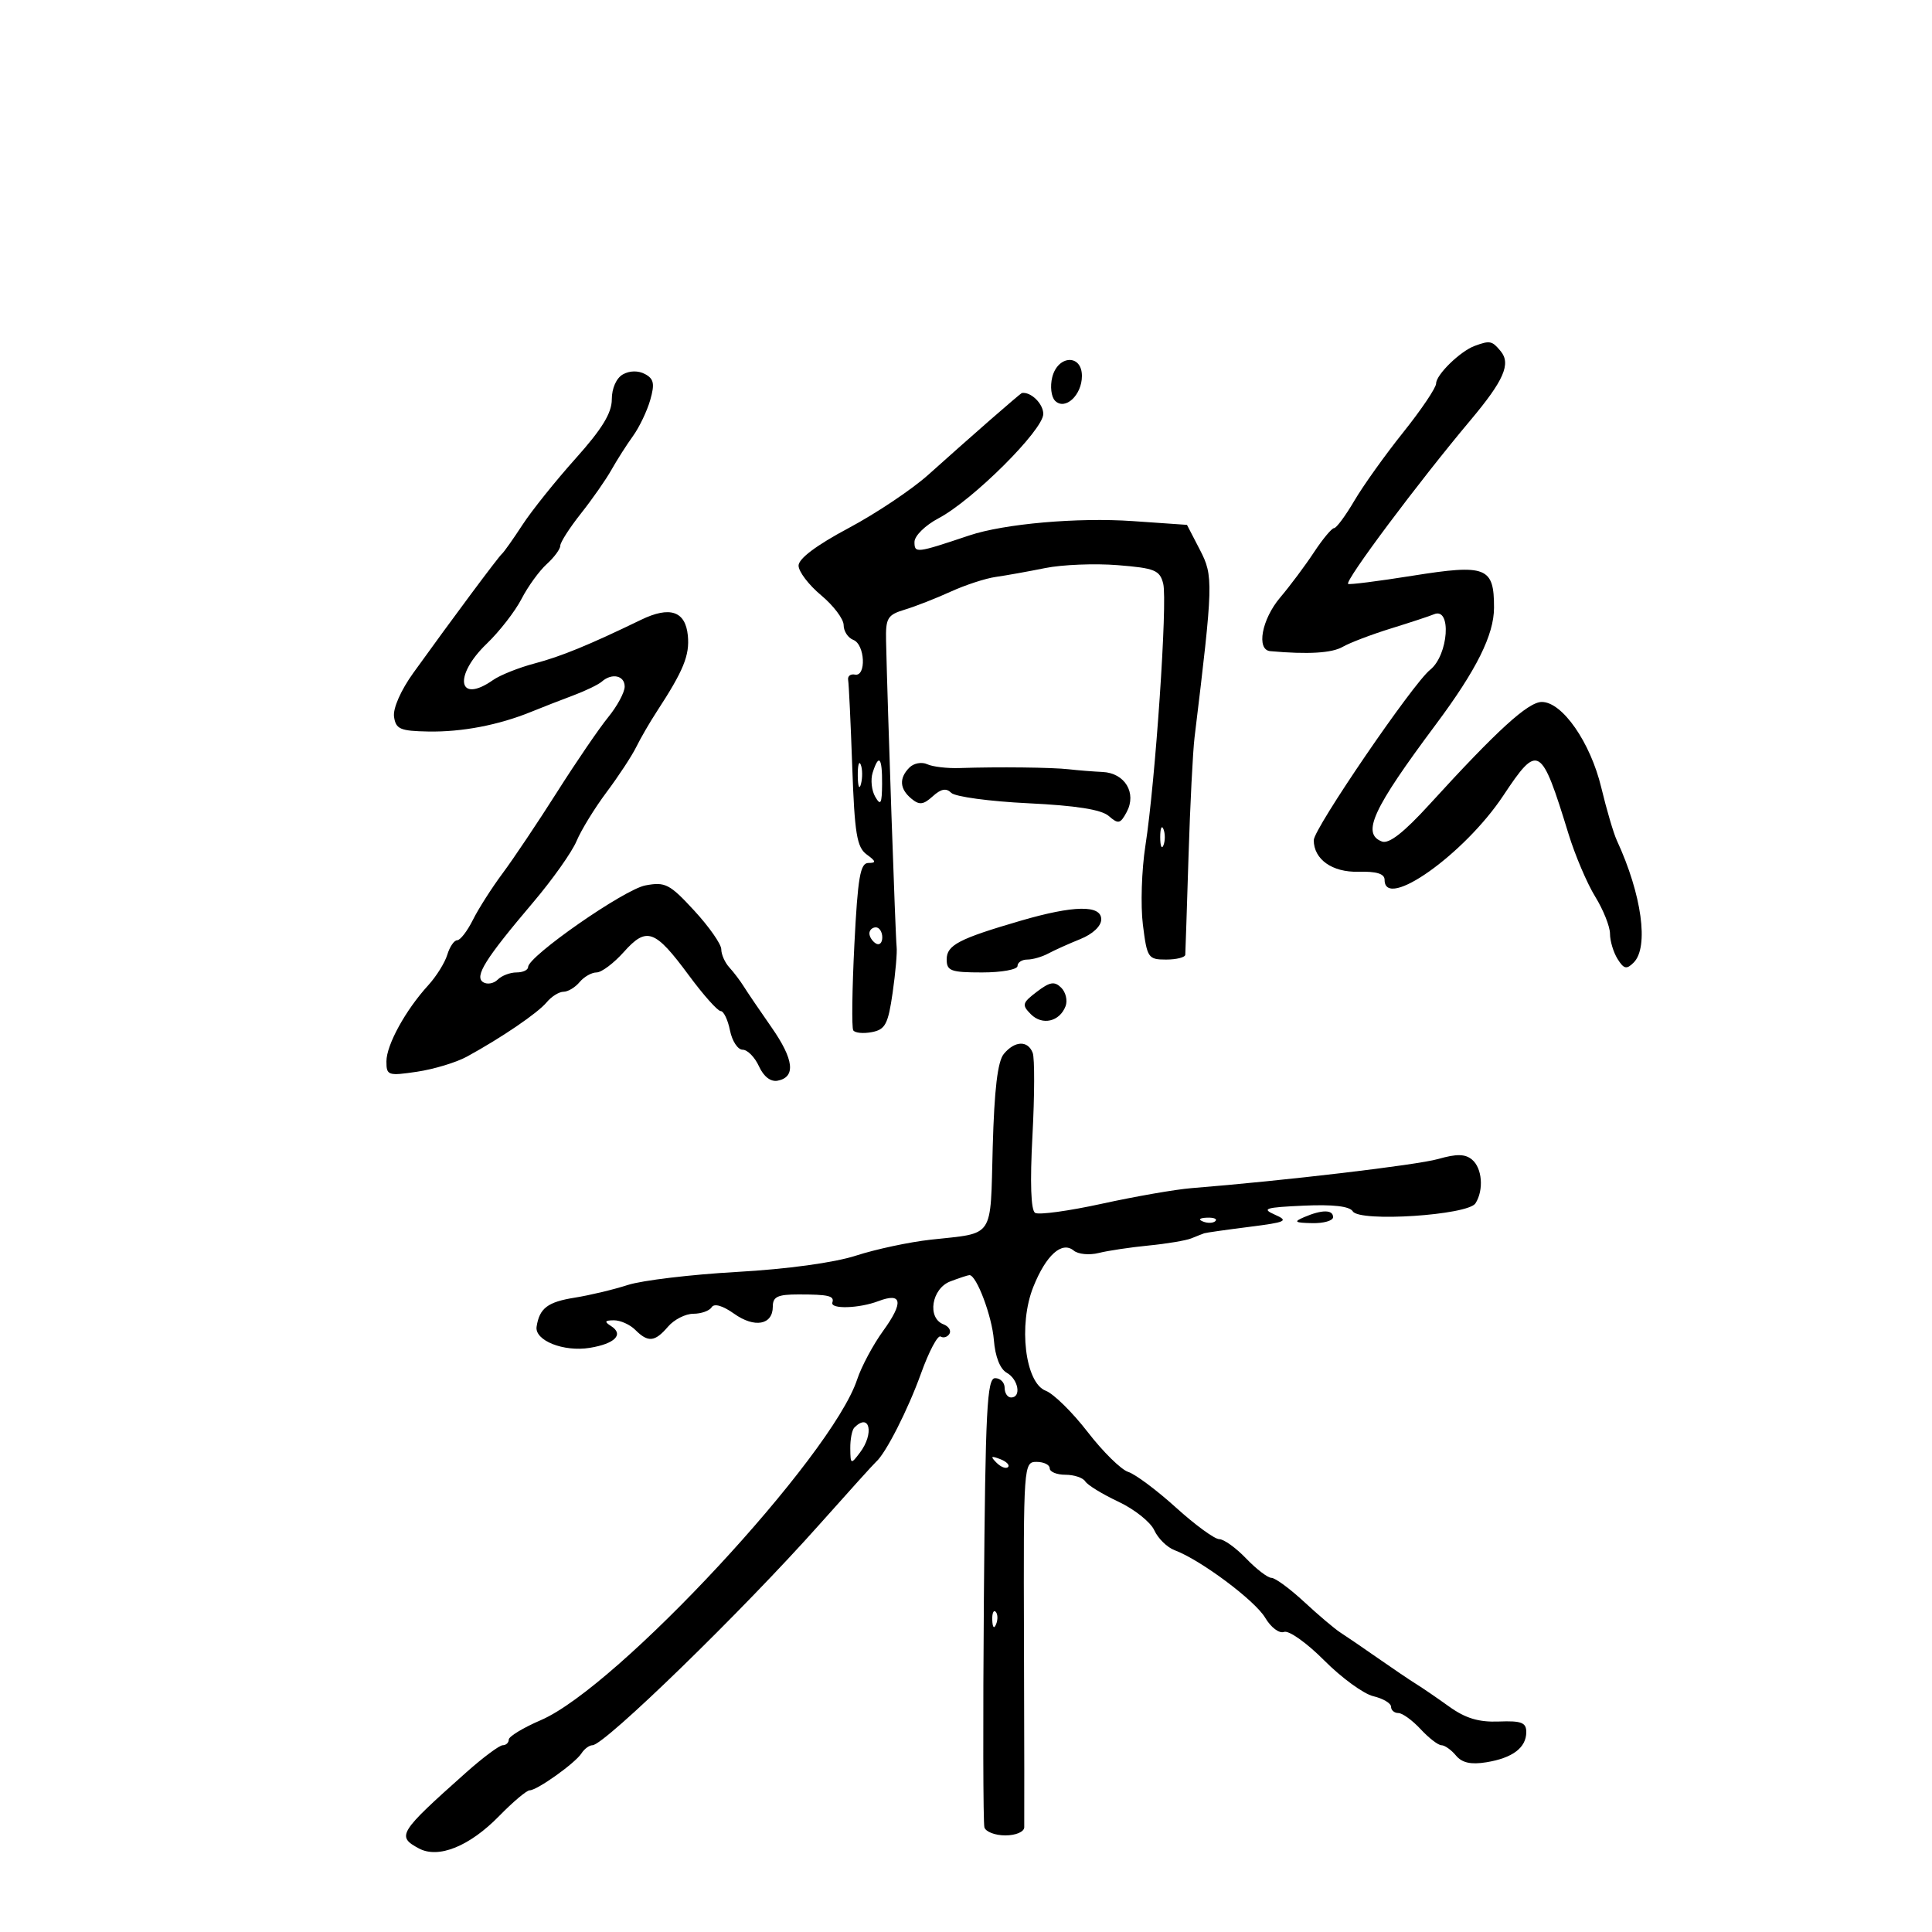 <svg xmlns="http://www.w3.org/2000/svg" width="300" height="300" viewBox="0 0 300 300" version="1.1">
	<path d="M 229 53.706 C 226.754 54.527, 223 58.182, 223 59.547 C 223 60.206, 220.704 63.615, 217.899 67.123 C 215.093 70.630, 211.675 75.412, 210.304 77.750 C 208.932 80.088, 207.515 82.003, 207.155 82.007 C 206.795 82.011, 205.390 83.698, 204.033 85.757 C 202.677 87.816, 200.314 90.978, 198.783 92.785 C 195.915 96.170, 195.041 100.915, 197.250 101.111 C 203.126 101.635, 206.808 101.414, 208.500 100.438 C 209.600 99.804, 212.975 98.519, 216 97.583 C 219.025 96.647, 222.024 95.658, 222.665 95.385 C 225.441 94.205, 224.925 101.724, 222.074 104 C 219.385 106.148, 204 128.672, 204 130.462 C 204 133.435, 206.867 135.470, 210.909 135.364 C 213.761 135.289, 215 135.672, 215 136.628 C 215 141.431, 227.394 132.634, 233.421 123.553 C 238.850 115.374, 239.304 115.640, 243.561 129.500 C 244.575 132.800, 246.438 137.179, 247.702 139.230 C 248.966 141.282, 250 143.875, 250 144.994 C 250 146.112, 250.529 147.874, 251.176 148.909 C 252.151 150.472, 252.576 150.567, 253.676 149.467 C 256.067 147.075, 254.938 138.882, 251.061 130.500 C 250.552 129.400, 249.465 125.708, 248.646 122.295 C 246.962 115.279, 242.601 109, 239.412 109 C 237.288 109, 232.483 113.381, 221.988 124.888 C 217.977 129.285, 215.669 131.087, 214.581 130.669 C 211.396 129.447, 213.154 125.633, 222.952 112.500 C 229.264 104.040, 231.981 98.591, 231.991 94.372 C 232.005 88.048, 230.796 87.572, 219.361 89.396 C 214.002 90.251, 209.489 90.823, 209.333 90.666 C 208.823 90.156, 220.238 74.889, 228.354 65.227 C 233.517 59.079, 234.649 56.487, 233.025 54.530 C 231.677 52.906, 231.364 52.842, 229 53.706 M 163.392 58.573 C 163.036 59.991, 163.233 61.633, 163.831 62.231 C 165.384 63.784, 168 61.366, 168 58.378 C 168 54.960, 164.259 55.118, 163.392 58.573 M 96.724 58.134 C 95.707 58.703, 95 60.294, 95 62.012 C 95 64.140, 93.482 66.618, 89.367 71.212 C 86.269 74.670, 82.560 79.300, 81.126 81.500 C 79.692 83.700, 78.259 85.725, 77.941 86 C 77.356 86.506, 70.266 96.032, 64.186 104.481 C 62.242 107.182, 61.002 109.998, 61.186 111.293 C 61.460 113.218, 62.138 113.511, 66.500 113.590 C 71.734 113.684, 77.434 112.592, 82.500 110.524 C 84.150 109.851, 87.075 108.710, 89 107.990 C 90.925 107.269, 92.928 106.302, 93.450 105.840 C 95.015 104.456, 97 104.889, 97 106.613 C 97 107.500, 95.849 109.637, 94.443 111.363 C 93.036 113.088, 89.460 118.325, 86.495 123 C 83.530 127.675, 79.730 133.345, 78.050 135.601 C 76.370 137.856, 74.289 141.118, 73.425 142.851 C 72.561 144.583, 71.467 146, 70.994 146 C 70.521 146, 69.829 147.012, 69.455 148.250 C 69.081 149.488, 67.747 151.625, 66.490 153 C 62.978 156.841, 60.008 162.249, 60.004 164.811 C 60 167.001, 60.250 167.086, 64.750 166.419 C 67.362 166.031, 70.850 164.977, 72.500 164.074 C 77.894 161.125, 83.502 157.305, 84.887 155.636 C 85.634 154.736, 86.810 154, 87.500 154 C 88.190 154, 89.315 153.325, 90 152.500 C 90.685 151.675, 91.871 151, 92.637 151 C 93.402 151, 95.302 149.575, 96.858 147.833 C 100.411 143.856, 101.691 144.314, 106.955 151.439 C 109.215 154.498, 111.443 157, 111.907 157 C 112.370 157, 113.020 158.350, 113.350 160 C 113.680 161.650, 114.564 163, 115.314 163 C 116.065 163, 117.206 164.157, 117.850 165.571 C 118.582 167.177, 119.671 168.017, 120.750 167.810 C 123.602 167.260, 123.287 164.517, 119.800 159.521 C 117.985 156.922, 116.050 154.073, 115.500 153.190 C 114.950 152.307, 113.938 150.971, 113.250 150.221 C 112.562 149.471, 112 148.204, 112 147.406 C 112 146.608, 110.112 143.907, 107.804 141.403 C 103.986 137.261, 103.302 136.908, 100.215 137.487 C 96.923 138.105, 82 148.493, 82 150.168 C 82 150.625, 81.190 151, 80.200 151 C 79.210 151, 77.899 151.501, 77.287 152.113 C 76.675 152.725, 75.661 152.908, 75.033 152.520 C 73.618 151.646, 75.327 148.912, 82.798 140.105 C 85.782 136.588, 88.809 132.313, 89.525 130.605 C 90.241 128.897, 92.342 125.475, 94.195 123 C 96.047 120.525, 98.116 117.375, 98.792 116 C 99.468 114.625, 100.903 112.150, 101.980 110.500 C 106.137 104.134, 107.107 101.764, 106.809 98.695 C 106.439 94.886, 104.024 94.072, 99.539 96.244 C 91.450 100.161, 87.127 101.934, 83.029 103.016 C 80.570 103.665, 77.657 104.827, 76.557 105.598 C 71.119 109.406, 70.359 104.969, 75.588 99.946 C 77.561 98.051, 79.988 94.925, 80.981 93 C 81.974 91.075, 83.735 88.643, 84.894 87.595 C 86.052 86.547, 87 85.262, 87 84.739 C 87 84.216, 88.438 81.972, 90.196 79.752 C 91.954 77.533, 94.091 74.472, 94.946 72.951 C 95.801 71.429, 97.303 69.073, 98.285 67.715 C 99.266 66.357, 100.472 63.839, 100.965 62.121 C 101.689 59.597, 101.534 58.821, 100.155 58.083 C 99.109 57.523, 97.781 57.543, 96.724 58.134 M 153.671 65.278 C 151.015 67.600, 146.752 71.379, 144.198 73.676 C 141.644 75.973, 136.055 79.717, 131.777 81.996 C 126.789 84.654, 124 86.744, 124 87.826 C 124 88.753, 125.575 90.824, 127.500 92.429 C 129.425 94.035, 131 96.121, 131 97.067 C 131 98.012, 131.675 99.045, 132.500 99.362 C 134.320 100.060, 134.554 105.111, 132.750 104.750 C 132.063 104.613, 131.590 104.994, 131.699 105.598 C 131.809 106.201, 132.094 112.244, 132.334 119.027 C 132.702 129.448, 133.049 131.563, 134.576 132.679 C 136.041 133.750, 136.092 134, 134.845 134 C 133.578 134, 133.197 136.212, 132.669 146.619 C 132.317 153.560, 132.237 159.575, 132.491 159.985 C 132.745 160.396, 134.042 160.524, 135.373 160.269 C 137.467 159.869, 137.904 159.043, 138.608 154.153 C 139.055 151.044, 139.334 147.825, 139.226 147 C 139.054 145.671, 137.817 109.848, 137.588 99.534 C 137.509 95.965, 137.800 95.478, 140.500 94.661 C 142.150 94.162, 145.353 92.907, 147.618 91.873 C 149.883 90.838, 153.033 89.809, 154.618 89.585 C 156.203 89.361, 159.661 88.742, 162.302 88.208 C 164.943 87.675, 170.013 87.472, 173.568 87.758 C 179.319 88.219, 180.096 88.536, 180.623 90.633 C 181.312 93.379, 179.410 121.355, 177.855 131.335 C 177.270 135.094, 177.095 140.606, 177.467 143.585 C 178.113 148.751, 178.278 149, 181.072 149 C 182.682 149, 184.023 148.662, 184.050 148.250 C 184.078 147.838, 184.304 140.975, 184.552 133 C 184.801 125.025, 185.222 116.700, 185.489 114.500 C 188.399 90.512, 188.430 89.451, 186.326 85.386 L 184.314 81.500 175.907 80.917 C 167.358 80.323, 155.929 81.326, 150.500 83.147 C 142.260 85.910, 142 85.941, 142 84.158 C 142 83.210, 143.658 81.578, 145.738 80.477 C 151.075 77.654, 162 66.771, 162 64.277 C 162 62.686, 160.062 60.795, 158.668 61.028 C 158.576 61.044, 156.327 62.956, 153.671 65.278 M 133.195 120.500 C 133.215 122.150, 133.439 122.704, 133.693 121.731 C 133.947 120.758, 133.930 119.408, 133.656 118.731 C 133.382 118.054, 133.175 118.850, 133.195 120.500 M 135.506 119.980 C 135.161 121.069, 135.342 122.756, 135.909 123.730 C 136.750 125.174, 136.945 124.810, 136.970 121.750 C 137.003 117.605, 136.466 116.956, 135.506 119.980 M 141.222 119.178 C 139.580 120.820, 139.683 122.492, 141.519 124.016 C 142.756 125.043, 143.370 124.975, 144.832 123.652 C 146.127 122.480, 146.931 122.331, 147.716 123.116 C 148.315 123.715, 153.687 124.441, 159.653 124.729 C 167.093 125.088, 171.025 125.710, 172.170 126.709 C 173.653 128.002, 173.966 127.932, 174.956 126.083 C 176.535 123.132, 174.670 120.035, 171.215 119.872 C 169.722 119.802, 167.375 119.615, 166 119.456 C 163.394 119.156, 155.020 119.060, 149 119.263 C 147.075 119.328, 144.812 119.060, 143.972 118.668 C 143.131 118.277, 141.894 118.506, 141.222 119.178 M 180.158 130 C 180.158 131.375, 180.385 131.938, 180.662 131.250 C 180.940 130.563, 180.940 129.438, 180.662 128.750 C 180.385 128.063, 180.158 128.625, 180.158 130 M 158.500 142.968 C 148.884 145.773, 147 146.757, 147 148.975 C 147 150.763, 147.644 151, 152.500 151 C 155.525 151, 158 150.550, 158 150 C 158 149.450, 158.681 149, 159.514 149 C 160.346 149, 161.809 148.579, 162.764 148.065 C 163.719 147.552, 165.963 146.542, 167.750 145.821 C 169.685 145.041, 171 143.802, 171 142.756 C 171 140.491, 166.739 140.564, 158.500 142.968 M 135 144.941 C 135 145.459, 135.450 146.160, 136 146.500 C 136.550 146.840, 137 146.416, 137 145.559 C 137 144.702, 136.550 144, 136 144 C 135.450 144, 135 144.423, 135 144.941 M 161 154 C 158.725 155.733, 158.641 156.047, 160.072 157.489 C 161.844 159.274, 164.536 158.653, 165.459 156.245 C 165.797 155.365, 165.494 154.071, 164.787 153.370 C 163.743 152.336, 163.028 152.455, 161 154 M 155.872 163.652 C 154.913 164.807, 154.395 169.164, 154.150 178.117 C 153.757 192.547, 154.533 191.390, 144.500 192.500 C 141.200 192.865, 135.990 193.977, 132.922 194.971 C 129.537 196.068, 122.263 197.065, 114.422 197.506 C 107.315 197.906, 99.700 198.816, 97.500 199.527 C 95.300 200.239, 91.590 201.126, 89.255 201.498 C 85.036 202.170, 83.771 203.130, 83.324 206 C 82.990 208.150, 87.507 209.954, 91.574 209.294 C 95.504 208.657, 96.924 207.199, 94.878 205.904 C 93.800 205.221, 93.896 205.027, 95.321 205.015 C 96.323 205.007, 97.818 205.675, 98.643 206.500 C 100.638 208.495, 101.684 208.392, 103.732 206 C 104.674 204.900, 106.443 204, 107.663 204 C 108.884 204, 110.165 203.542, 110.511 202.982 C 110.900 202.354, 112.227 202.738, 113.979 203.985 C 117.170 206.257, 120 205.744, 120 202.893 C 120 201.351, 120.742 201, 124 201 C 128.657 201, 129.592 201.223, 129.250 202.250 C 128.895 203.314, 133.396 203.180, 136.399 202.038 C 140.095 200.633, 140.346 202.222, 137.130 206.663 C 135.571 208.814, 133.757 212.206, 133.099 214.200 C 129.155 226.152, 95.895 261.978, 83.989 267.100 C 81.245 268.281, 79 269.641, 79 270.123 C 79 270.605, 78.579 271, 78.064 271 C 77.550 271, 74.982 272.913, 72.359 275.250 C 61.896 284.573, 61.539 285.148, 65.049 287.026 C 68.085 288.651, 72.911 286.699, 77.515 281.984 C 79.655 279.793, 81.783 278, 82.243 278 C 83.404 278, 89.325 273.774, 90.300 272.250 C 90.740 271.563, 91.503 271, 91.996 271 C 93.857 271, 115.303 250.139, 127.270 236.688 C 131.766 231.635, 135.706 227.275, 136.025 227 C 137.526 225.707, 140.991 218.900, 143.014 213.269 C 144.246 209.843, 145.616 207.262, 146.058 207.536 C 146.500 207.809, 147.115 207.622, 147.425 207.121 C 147.735 206.620, 147.316 205.952, 146.494 205.636 C 143.925 204.650, 144.660 200.080, 147.565 198.975 C 148.976 198.439, 150.314 198, 150.539 198 C 151.637 198, 154.033 204.365, 154.325 208.059 C 154.530 210.653, 155.286 212.581, 156.327 213.163 C 158.137 214.176, 158.632 217, 157 217 C 156.450 217, 156 216.325, 156 215.500 C 156 214.675, 155.337 214, 154.526 214 C 153.261 214, 153.012 218.863, 152.776 248.250 C 152.624 267.087, 152.661 283.063, 152.857 283.750 C 153.053 284.438, 154.516 285, 156.107 285 C 157.731 285, 159.019 284.452, 159.044 283.750 C 159.068 283.063, 159.049 270.012, 159.002 254.750 C 158.918 227.450, 158.950 227, 160.958 227 C 162.081 227, 163 227.450, 163 228 C 163 228.550, 164.098 229, 165.441 229 C 166.784 229, 168.169 229.464, 168.520 230.032 C 168.870 230.599, 171.188 232.018, 173.670 233.185 C 176.152 234.351, 178.656 236.346, 179.236 237.618 C 179.815 238.889, 181.236 240.283, 182.394 240.715 C 186.423 242.217, 194.869 248.517, 196.460 251.207 C 197.355 252.718, 198.648 253.688, 199.390 253.404 C 200.120 253.124, 202.919 255.109, 205.609 257.815 C 208.299 260.521, 211.738 263.028, 213.250 263.387 C 214.762 263.745, 216 264.480, 216 265.019 C 216 265.559, 216.511 266, 217.135 266 C 217.760 266, 219.313 267.125, 220.588 268.500 C 221.862 269.875, 223.321 271, 223.830 271 C 224.339 271, 225.352 271.719, 226.081 272.598 C 227.020 273.729, 228.397 274.035, 230.793 273.646 C 234.877 272.983, 237 271.379, 237 268.954 C 237 267.475, 236.238 267.182, 232.743 267.317 C 229.620 267.438, 227.561 266.818, 225.014 264.991 C 223.104 263.621, 220.809 262.050, 219.914 261.500 C 219.018 260.950, 216.354 259.150, 213.993 257.500 C 211.632 255.850, 208.996 254.050, 208.134 253.500 C 207.272 252.950, 204.752 250.817, 202.533 248.761 C 200.315 246.704, 198.022 245.017, 197.437 245.011 C 196.852 245.005, 195.081 243.650, 193.500 242 C 191.919 240.350, 190.040 239, 189.323 239 C 188.607 239, 185.586 236.794, 182.609 234.099 C 179.632 231.403, 176.294 228.911, 175.190 228.560 C 174.087 228.210, 171.253 225.421, 168.893 222.361 C 166.533 219.302, 163.602 216.419, 162.380 215.954 C 159.176 214.736, 158.098 205.711, 160.454 199.823 C 162.432 194.881, 164.898 192.670, 166.734 194.194 C 167.416 194.760, 169.156 194.927, 170.600 194.564 C 172.045 194.202, 175.538 193.679, 178.363 193.404 C 181.188 193.128, 184.175 192.626, 185 192.288 C 185.825 191.949, 186.725 191.595, 187 191.501 C 187.275 191.406, 190.405 190.961, 193.954 190.512 C 199.740 189.780, 200.155 189.583, 197.954 188.611 C 195.841 187.678, 196.461 187.483, 202.410 187.214 C 206.999 187.006, 209.569 187.303, 210.060 188.098 C 211.112 189.800, 227.942 188.700, 229.112 186.853 C 230.429 184.775, 230.159 181.377, 228.573 180.060 C 227.505 179.174, 226.183 179.151, 223.323 179.968 C 220.035 180.908, 199.451 183.339, 185 184.495 C 182.525 184.693, 176.282 185.780, 171.126 186.910 C 165.971 188.040, 161.293 188.681, 160.731 188.334 C 160.074 187.928, 159.927 183.652, 160.319 176.339 C 160.654 170.089, 160.671 164.306, 160.357 163.488 C 159.603 161.524, 157.578 161.599, 155.872 163.652 M 202.500 189 C 200.824 189.720, 201.026 189.871, 203.750 189.930 C 205.537 189.968, 207 189.550, 207 189 C 207 187.813, 205.263 187.813, 202.500 189 M 186.813 189.683 C 187.534 189.972, 188.397 189.936, 188.729 189.604 C 189.061 189.272, 188.471 189.036, 187.417 189.079 C 186.252 189.127, 186.015 189.364, 186.813 189.683 M 132.667 221.667 C 132.300 222.033, 132.014 223.496, 132.032 224.917 C 132.062 227.404, 132.118 227.428, 133.532 225.559 C 135.781 222.585, 135.048 219.285, 132.667 221.667 M 154.733 227.124 C 155.412 227.808, 156.219 228.115, 156.526 227.807 C 156.834 227.499, 156.279 226.940, 155.293 226.564 C 153.868 226.022, 153.753 226.136, 154.733 227.124 M 154.079 251.583 C 154.127 252.748, 154.364 252.985, 154.683 252.188 C 154.972 251.466, 154.936 250.603, 154.604 250.271 C 154.272 249.939, 154.036 250.529, 154.079 251.583" stroke="none" fill="black" fill-rule="evenodd"/>
</svg>